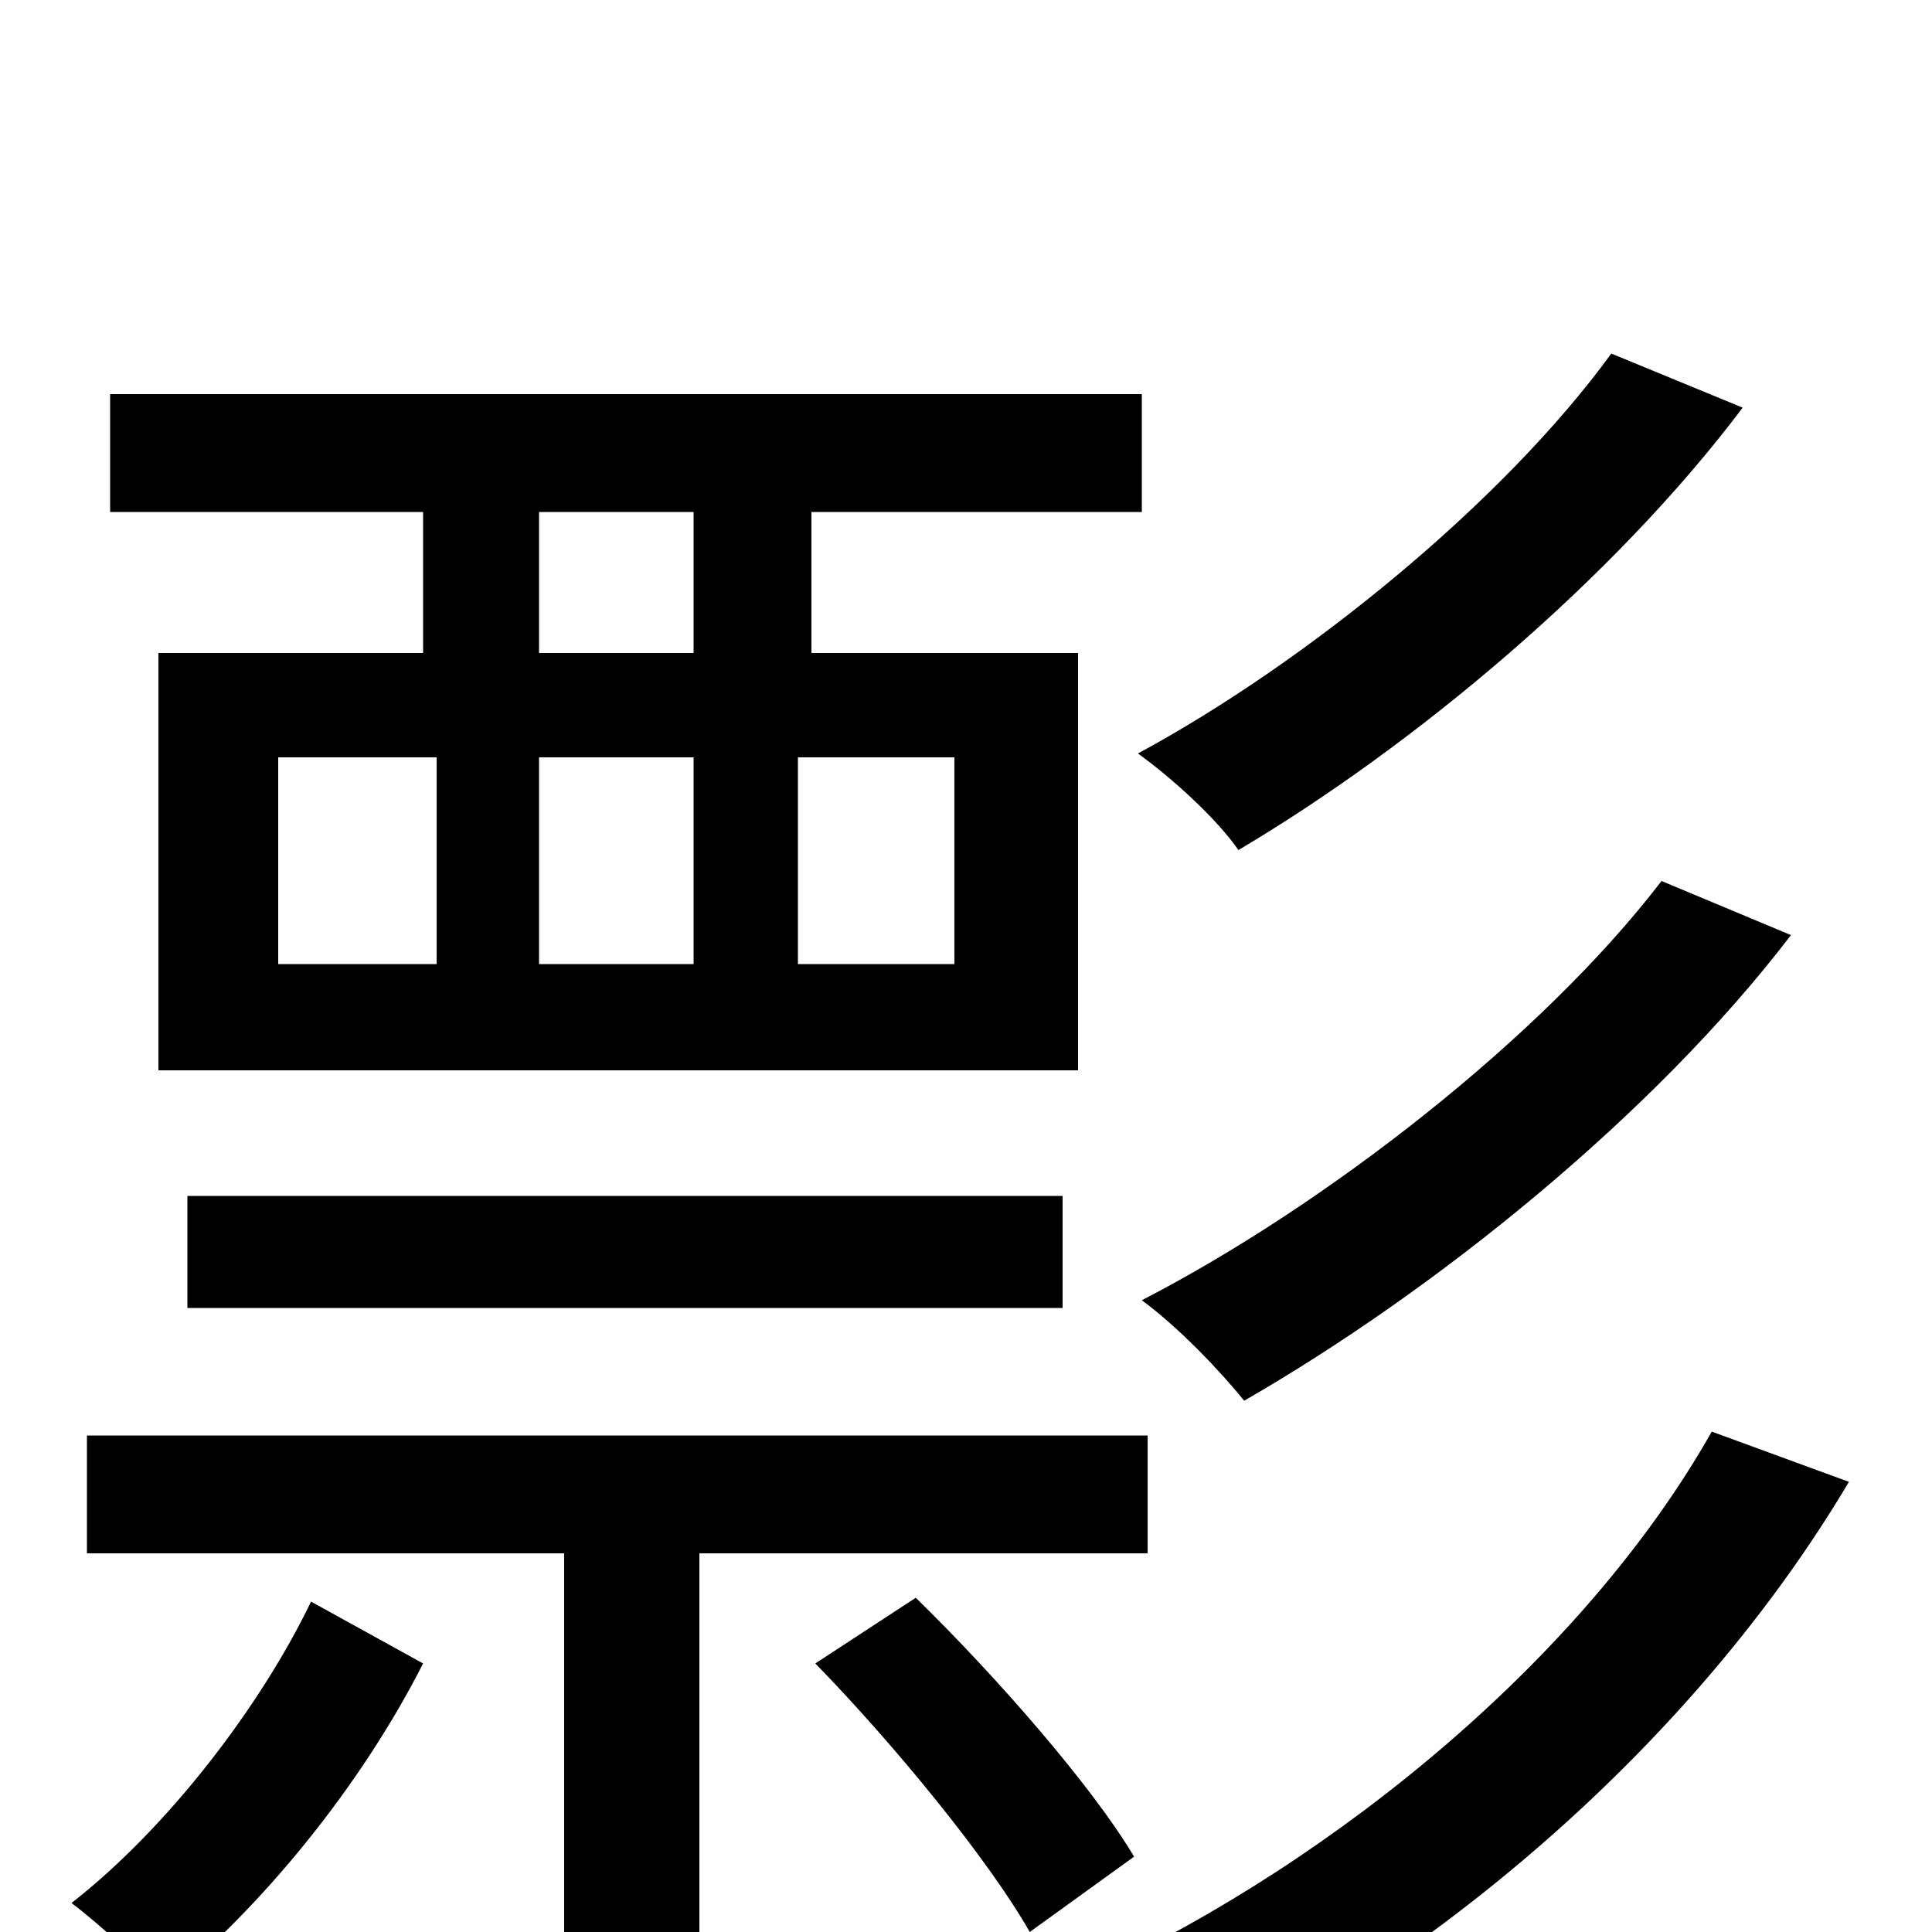 <svg xmlns="http://www.w3.org/2000/svg" viewBox="0 -1000 1000 1000">
	<path fill="#000000" d="M834 -817C778 -740 676 -657 589 -610C607 -597 630 -576 641 -560C732 -614 835 -700 902 -789ZM860 -544C798 -463 686 -376 591 -327C610 -313 631 -291 644 -275C743 -332 856 -423 927 -516ZM359 -662H279V-735H359ZM494 -501H413V-608H494ZM144 -608H226V-501H144ZM359 -608V-501H279V-608ZM219 -662H82V-446H558V-662H420V-735H591V-796H57V-735H219ZM550 -323V-381H97V-323ZM161 -171C135 -117 87 -54 37 -15C53 -3 73 16 84 29C136 -13 187 -76 219 -139ZM594 -196V-257H45V-196H292V74H362V-196ZM422 -139C463 -97 512 -37 533 0L587 -39C565 -76 515 -133 474 -173ZM886 -259C821 -144 694 -38 565 22C582 35 604 60 617 76C754 8 881 -105 957 -233Z"/>
</svg>